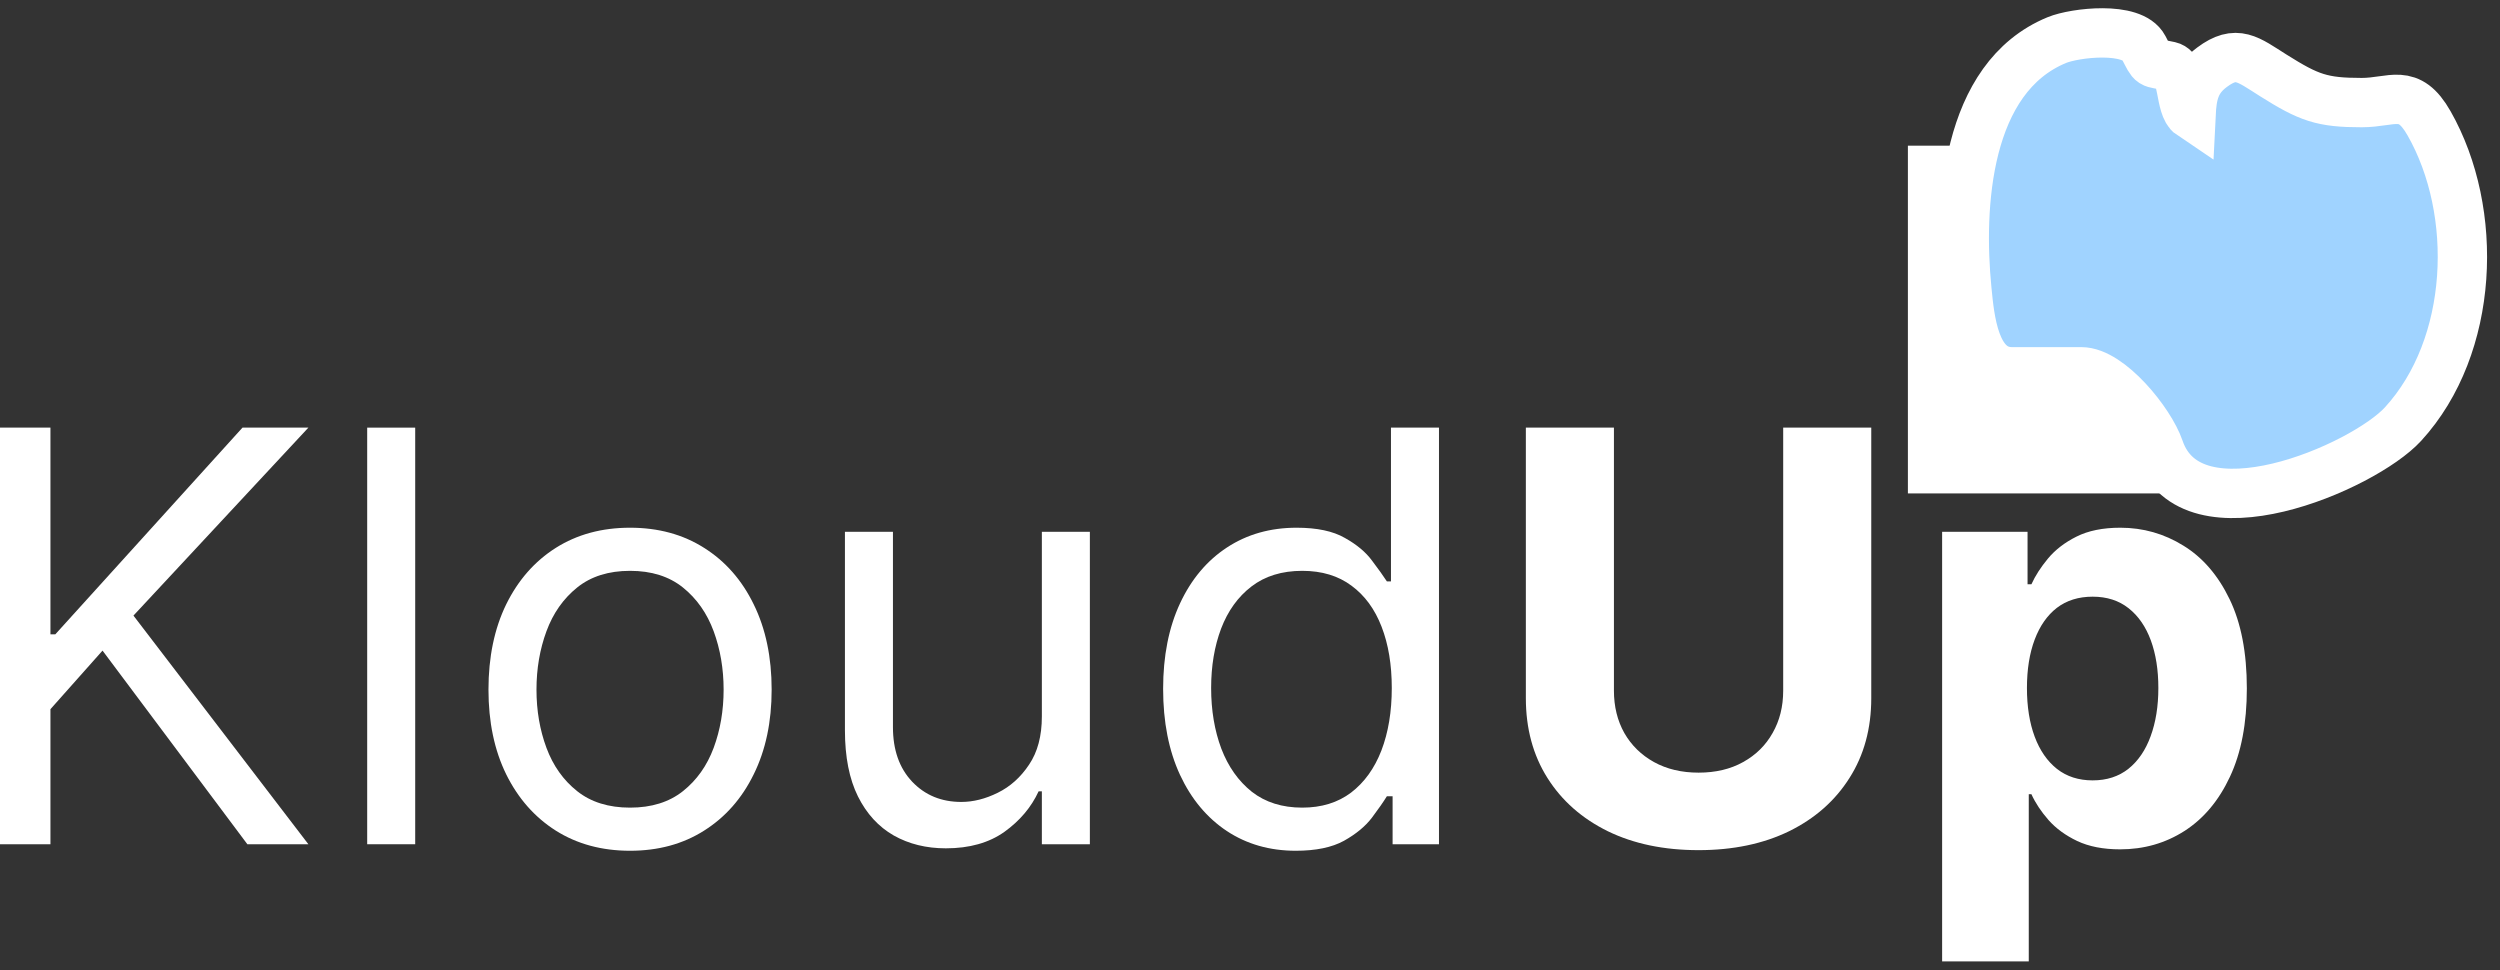 <svg width="152" height="59" viewBox="0 0 152 59" fill="none" xmlns="http://www.w3.org/2000/svg">
<rect x="0" y="0" width="152" height="59" fill="#333333" stroke="none"/>
<rect x="116" y="8.857" width="21.143" height="21.143" fill="#ffffff"/>
<path d="M134.49 4.089C133.459 4.858 133.275 5.735 133.214 6.982C132.506 6.508 132.78 4.219 131.917 4.027C130.678 3.75 130.941 4.045 130.332 2.89C129.638 1.575 126.16 1.984 125.061 2.435C119.495 4.721 119.088 12.565 119.585 17.604C119.759 19.372 120.039 22.605 122.323 22.605H126.543C128.258 22.605 130.721 25.643 131.279 27.276C133.215 32.946 143.692 28.417 146.102 25.788C150.446 21.049 150.743 12.866 147.687 7.498C146.439 5.305 145.455 6.238 143.59 6.238C141.177 6.238 140.387 5.95 138.217 4.585C136.666 3.608 135.985 2.974 134.49 4.089Z" fill="#A0D3FF" stroke="#ffffff" stroke-width="3" stroke-linecap="round"/>
<path d="M118.081 58.455V32.333H123.275V35.524H123.51C123.741 35.012 124.075 34.493 124.512 33.965C124.957 33.429 125.535 32.984 126.244 32.629C126.961 32.267 127.852 32.085 128.915 32.085C130.301 32.085 131.579 32.448 132.749 33.174C133.92 33.891 134.856 34.975 135.557 36.426C136.258 37.87 136.608 39.679 136.608 41.856C136.608 43.975 136.266 45.765 135.582 47.224C134.906 48.675 133.982 49.776 132.811 50.526C131.649 51.269 130.346 51.64 128.903 51.64C127.88 51.64 127.011 51.471 126.293 51.133C125.584 50.794 125.003 50.37 124.549 49.858C124.096 49.339 123.749 48.816 123.51 48.288H123.349V58.455H118.081ZM123.238 41.831C123.238 42.961 123.395 43.947 123.708 44.788C124.022 45.629 124.475 46.284 125.069 46.754C125.662 47.216 126.384 47.447 127.233 47.447C128.091 47.447 128.816 47.212 129.41 46.742C130.004 46.264 130.453 45.604 130.758 44.763C131.071 43.913 131.228 42.936 131.228 41.831C131.228 40.735 131.076 39.77 130.771 38.937C130.465 38.105 130.016 37.453 129.422 36.983C128.829 36.513 128.099 36.278 127.233 36.278C126.376 36.278 125.65 36.505 125.056 36.958C124.471 37.412 124.022 38.055 123.708 38.888C123.395 39.721 123.238 40.702 123.238 41.831Z" fill="#ffffff"/>
<path d="M108.418 26H113.773V42.45C113.773 44.297 113.332 45.913 112.45 47.298C111.576 48.684 110.352 49.764 108.777 50.539C107.202 51.306 105.367 51.689 103.273 51.689C101.17 51.689 99.331 51.306 97.756 50.539C96.181 49.764 94.957 48.684 94.083 47.298C93.209 45.913 92.772 44.297 92.772 42.45V26H98.127V41.992C98.127 42.957 98.338 43.815 98.758 44.565C99.187 45.315 99.789 45.905 100.564 46.334C101.339 46.762 102.242 46.977 103.273 46.977C104.312 46.977 105.215 46.762 105.981 46.334C106.756 45.905 107.354 45.315 107.775 44.565C108.204 43.815 108.418 42.957 108.418 41.992V26Z" fill="#ffffff"/>
<path d="M78.782 51.726C77.199 51.726 75.802 51.326 74.59 50.526C73.377 49.718 72.429 48.581 71.745 47.113C71.061 45.637 70.718 43.893 70.718 41.881C70.718 39.886 71.061 38.154 71.745 36.686C72.429 35.218 73.382 34.085 74.602 33.285C75.822 32.485 77.232 32.085 78.832 32.085C80.069 32.085 81.046 32.291 81.763 32.704C82.489 33.108 83.041 33.569 83.421 34.089C83.808 34.6 84.109 35.021 84.323 35.35H84.571V26H87.49V51.33H84.67V48.411H84.323C84.109 48.758 83.804 49.195 83.408 49.722C83.012 50.242 82.448 50.708 81.714 51.12C80.98 51.524 80.003 51.726 78.782 51.726ZM79.178 49.104C80.349 49.104 81.339 48.799 82.147 48.189C82.955 47.57 83.569 46.717 83.99 45.629C84.41 44.532 84.62 43.266 84.62 41.831C84.62 40.413 84.414 39.172 84.002 38.109C83.59 37.037 82.979 36.204 82.171 35.61C81.363 35.008 80.366 34.707 79.178 34.707C77.941 34.707 76.911 35.025 76.086 35.66C75.27 36.286 74.656 37.14 74.243 38.22C73.839 39.292 73.637 40.496 73.637 41.831C73.637 43.184 73.843 44.412 74.256 45.517C74.676 46.614 75.295 47.488 76.111 48.139C76.935 48.782 77.958 49.104 79.178 49.104Z" fill="#ffffff"/>
<path d="M63.345 43.563V32.333H66.264V51.33H63.345V48.115H63.147C62.702 49.079 62.009 49.9 61.069 50.576C60.129 51.244 58.941 51.578 57.507 51.578C56.319 51.578 55.264 51.318 54.34 50.798C53.417 50.271 52.691 49.479 52.164 48.424C51.636 47.36 51.372 46.02 51.372 44.404V32.333H54.291V44.206C54.291 45.592 54.678 46.696 55.454 47.521C56.237 48.346 57.235 48.758 58.447 48.758C59.172 48.758 59.91 48.572 60.661 48.201C61.419 47.83 62.054 47.261 62.565 46.494C63.085 45.727 63.345 44.75 63.345 43.563Z" fill="#ffffff"/>
<path d="M38.307 51.726C36.592 51.726 35.087 51.318 33.793 50.502C32.506 49.685 31.5 48.543 30.775 47.076C30.057 45.608 29.699 43.893 29.699 41.93C29.699 39.952 30.057 38.224 30.775 36.748C31.5 35.272 32.506 34.126 33.793 33.31C35.087 32.493 36.592 32.085 38.307 32.085C40.022 32.085 41.523 32.493 42.809 33.31C44.104 34.126 45.11 35.272 45.827 36.748C46.553 38.224 46.916 39.952 46.916 41.93C46.916 43.893 46.553 45.608 45.827 47.076C45.11 48.543 44.104 49.685 42.809 50.502C41.523 51.318 40.022 51.726 38.307 51.726ZM38.307 49.104C39.61 49.104 40.682 48.77 41.523 48.102C42.364 47.434 42.986 46.556 43.391 45.468C43.794 44.379 43.996 43.2 43.996 41.93C43.996 40.661 43.794 39.477 43.391 38.381C42.986 37.284 42.364 36.398 41.523 35.721C40.682 35.045 39.61 34.707 38.307 34.707C37.004 34.707 35.932 35.045 35.091 35.721C34.25 36.398 33.628 37.284 33.224 38.381C32.82 39.477 32.618 40.661 32.618 41.93C32.618 43.2 32.82 44.379 33.224 45.468C33.628 46.556 34.25 47.434 35.091 48.102C35.932 48.77 37.004 49.104 38.307 49.104Z" fill="#ffffff"/>
<path d="M25.244 26V51.33H22.325V26H25.244Z" fill="#ffffff"/>
<path d="M0 51.33V26H3.067V38.566H3.364L14.743 26H18.75L8.114 37.428L18.75 51.33H15.04L6.234 39.556L3.067 43.118V51.33H0Z" fill="#ffffff"/>
</svg>
